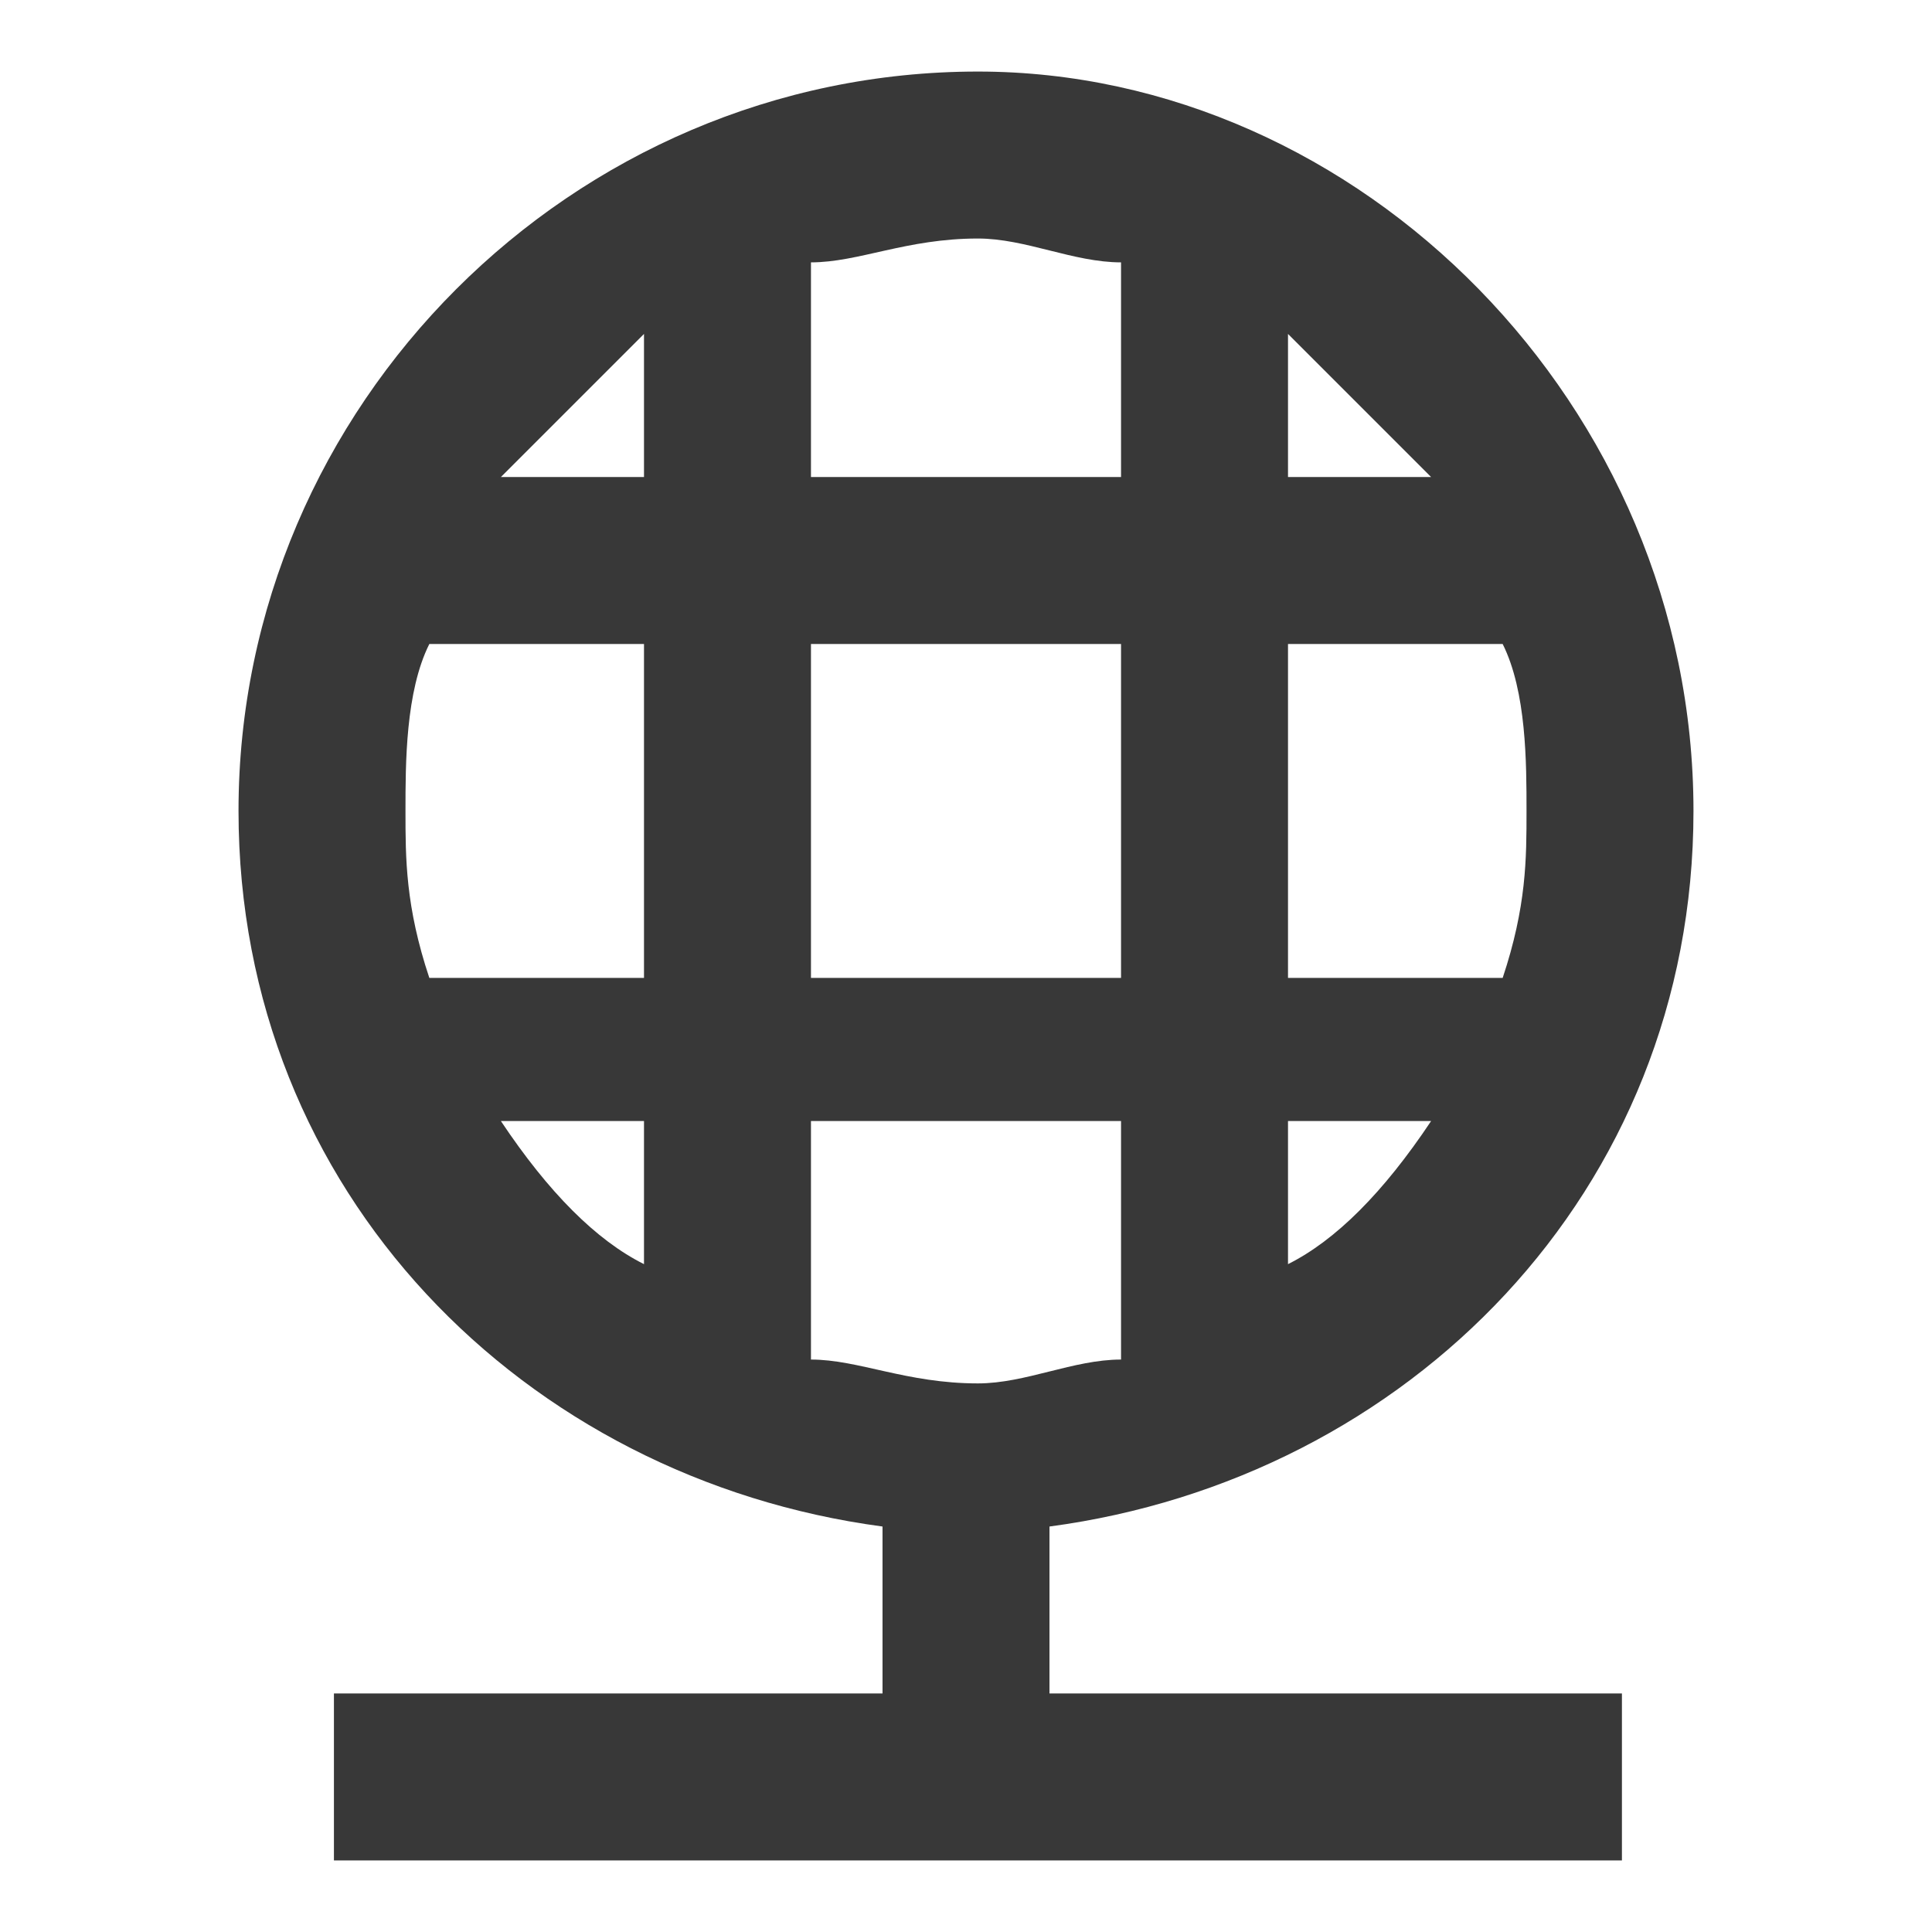 <?xml version="1.0" encoding="UTF-8"?>
<!DOCTYPE svg PUBLIC "-//W3C//DTD SVG 1.1//EN" "http://www.w3.org/Graphics/SVG/1.1/DTD/svg11.dtd">
<!-- Creator: CorelDRAW 2020 (64-Bit Version d’évaluation) -->
<svg xmlns="http://www.w3.org/2000/svg" xml:space="preserve" width="59px" height="59px" version="1.1" style="shape-rendering:geometricPrecision; text-rendering:geometricPrecision; image-rendering:optimizeQuality; fill-rule:evenodd; clip-rule:evenodd"
viewBox="0 0 0.81 0.81"
 xmlns:xlink="http://www.w3.org/1999/xlink"
 xmlns:xodm="http://www.corel.com/coreldraw/odm/2003">
 <defs>
  <style type="text/css">
   <![CDATA[
    .fil0 {fill:none;fill-rule:nonzero}
    .fil1 {fill:#383838;fill-rule:nonzero}
   ]]>
  </style>
 </defs>
 <g id="Plan_x0020_1">
  <g id="_2126623712160">
   <polygon class="fil0" points="0.81,0.81 0,0.81 0,0 0.81,0 "/>
   <path class="fil1" d="M0.44 0.64c0.15,-0.02 0.27,-0.14 0.27,-0.3 0,-0.17 -0.14,-0.31 -0.3,-0.31 -0.17,0 -0.31,0.14 -0.31,0.31 0,0.16 0.12,0.28 0.27,0.3l0 0.07 -0.23 0 0 0.07 0.54 0 0 -0.07 -0.24 0 0 -0.07zm-0.1 -0.37l0 0 0.13 0 0 0.14 -0.13 0 0 -0.14zm-0.07 0l0 0 0 0.14 -0.09 0c-0.01,-0.03 -0.01,-0.05 -0.01,-0.07 0,-0.02 0,-0.05 0.01,-0.07l0.09 0zm0.07 0.2l0 0 0.13 0 0 0.1c-0.02,0 -0.04,0.01 -0.06,0.01 -0.03,0 -0.05,-0.01 -0.07,-0.01l0 -0.1zm0.2 0.06l0 0 0 -0.06 0.06 0c-0.02,0.03 -0.04,0.05 -0.06,0.06zm0.09 -0.12l0 0 -0.09 0 0 -0.14 0.09 0c0.01,0.02 0.01,0.05 0.01,0.07 0,0.02 0,0.04 -0.01,0.07zm-0.03 -0.21l0 0 -0.06 0 0 -0.06c0.02,0.02 0.04,0.04 0.06,0.06zm-0.13 -0.09l0 0 0 0.09 -0.13 0 0 -0.09c0.02,0 0.04,-0.01 0.07,-0.01 0.02,0 0.04,0.01 0.06,0.01zm-0.2 0.03l0 0 0 0.06 -0.06 0c0.02,-0.02 0.04,-0.04 0.06,-0.06zm-0.06 0.33l0 0 0.06 0 0 0.06c-0.02,-0.01 -0.04,-0.03 -0.06,-0.06z"/>
  </g>
 </g>
</svg>
